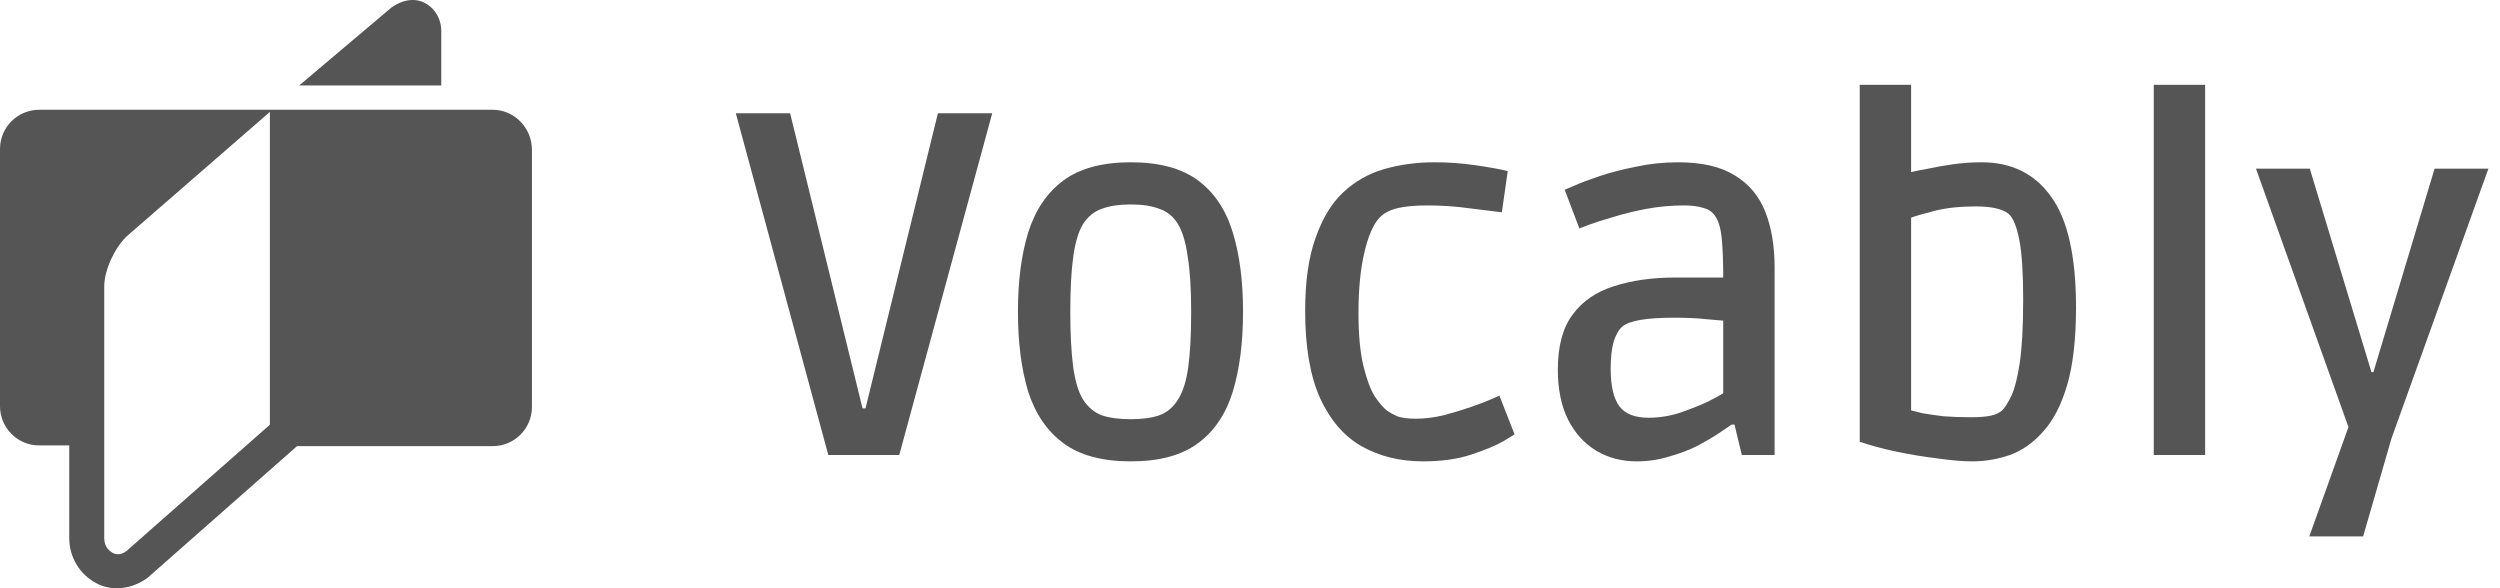 <svg width="204" height="48" viewBox="0 0 204 48" fill="none" xmlns="http://www.w3.org/2000/svg">
<path d="M40.202 8.957H3.204C1.457 8.957 0 10.356 0 12.162V33.141C0 34.889 1.398 36.346 3.204 36.346H5.652V43.921C5.652 45.494 6.525 46.893 7.866 47.592C8.39 47.883 8.973 48 9.555 48C10.429 48 11.245 47.709 12.002 47.184L24.238 36.404H40.202C41.95 36.404 43.406 35.005 43.406 33.199V12.221C43.406 10.414 41.95 8.957 40.202 8.957ZM10.313 44.97C9.788 45.378 9.322 45.203 9.147 45.086C8.973 44.97 8.506 44.678 8.506 43.921V23.351C8.506 22.011 9.439 20.029 10.487 19.155L22.023 9.132V34.656L10.313 44.97Z" fill="#555"/>
<path d="M36.007 2.489C36.007 0.741 34.142 -0.949 31.928 0.624L24.412 6.976H36.007V2.489Z" fill="#555"/>
<path d="M67.589 37.127L60.042 9.241H64.474L70.384 33.327H70.624L76.533 9.241H80.966L73.379 37.127H67.589Z" fill="#555"/>
<path d="M92.288 37.648C89.945 37.648 88.109 37.154 86.778 36.167C85.447 35.18 84.488 33.78 83.903 31.966C83.344 30.126 83.064 27.952 83.064 25.445C83.064 22.938 83.344 20.777 83.903 18.963C84.488 17.123 85.447 15.709 86.778 14.723C88.109 13.736 89.945 13.242 92.288 13.242C94.604 13.242 96.428 13.736 97.759 14.723C99.09 15.709 100.035 17.123 100.594 18.963C101.153 20.777 101.432 22.938 101.432 25.445C101.432 27.952 101.153 30.126 100.594 31.966C100.035 33.78 99.09 35.18 97.759 36.167C96.428 37.154 94.604 37.648 92.288 37.648ZM92.288 34.207C93.22 34.207 93.992 34.1 94.604 33.887C95.243 33.647 95.749 33.22 96.121 32.606C96.521 31.993 96.8 31.113 96.96 29.966C97.12 28.792 97.2 27.285 97.2 25.445C97.2 23.605 97.106 22.111 96.92 20.964C96.76 19.79 96.494 18.897 96.121 18.283C95.749 17.67 95.243 17.256 94.604 17.043C93.992 16.803 93.22 16.683 92.288 16.683C91.33 16.683 90.531 16.803 89.892 17.043C89.28 17.256 88.774 17.67 88.375 18.283C88.002 18.897 87.736 19.79 87.576 20.964C87.417 22.111 87.337 23.605 87.337 25.445C87.337 27.285 87.417 28.792 87.576 29.966C87.736 31.113 88.002 31.993 88.375 32.606C88.774 33.22 89.28 33.647 89.892 33.887C90.531 34.1 91.33 34.207 92.288 34.207Z" fill="#555"/>
<path d="M116.123 37.648C114.233 37.648 112.556 37.234 111.092 36.407C109.654 35.581 108.523 34.26 107.698 32.446C106.899 30.633 106.5 28.272 106.5 25.365C106.5 22.991 106.779 21.017 107.339 19.444C107.898 17.843 108.643 16.603 109.575 15.723C110.533 14.816 111.651 14.176 112.929 13.802C114.233 13.429 115.604 13.242 117.042 13.242C118.186 13.242 119.304 13.322 120.396 13.482C121.514 13.642 122.392 13.802 123.031 13.962L122.552 17.323C121.966 17.243 121.101 17.136 119.957 17.003C118.812 16.843 117.641 16.763 116.443 16.763C115.431 16.763 114.606 16.843 113.967 17.003C113.355 17.163 112.889 17.416 112.569 17.763C112.064 18.297 111.651 19.244 111.332 20.604C111.012 21.964 110.852 23.605 110.852 25.525C110.852 27.312 110.986 28.752 111.252 29.846C111.518 30.939 111.824 31.766 112.17 32.326C112.543 32.886 112.889 33.287 113.208 33.527C113.395 33.66 113.661 33.807 114.007 33.967C114.38 34.1 114.885 34.167 115.524 34.167C116.243 34.167 117.002 34.074 117.8 33.887C118.599 33.673 119.344 33.447 120.036 33.207C120.729 32.967 121.288 32.753 121.714 32.566C122.139 32.38 122.352 32.286 122.352 32.286L123.59 35.447C123.59 35.447 123.284 35.634 122.672 36.007C122.06 36.354 121.194 36.714 120.076 37.087C118.958 37.461 117.641 37.648 116.123 37.648Z" fill="#555"/>
<path d="M133.548 37.648C132.323 37.648 131.218 37.354 130.233 36.767C129.275 36.181 128.516 35.34 127.957 34.247C127.398 33.127 127.119 31.766 127.119 30.166C127.119 28.245 127.518 26.752 128.317 25.685C129.115 24.591 130.233 23.818 131.671 23.364C133.135 22.884 134.825 22.644 136.742 22.644H140.615C140.615 21.364 140.575 20.31 140.496 19.483C140.416 18.63 140.229 18.003 139.937 17.603C139.724 17.283 139.404 17.07 138.978 16.963C138.552 16.83 138.033 16.763 137.421 16.763C136.383 16.763 135.358 16.856 134.346 17.043C133.361 17.23 132.443 17.456 131.591 17.723C130.766 17.963 130.1 18.177 129.595 18.363C129.115 18.55 128.876 18.643 128.876 18.643L127.678 15.483C127.678 15.483 127.931 15.376 128.437 15.163C128.969 14.922 129.674 14.656 130.553 14.362C131.431 14.069 132.416 13.816 133.508 13.602C134.599 13.362 135.744 13.242 136.942 13.242C138.885 13.242 140.429 13.602 141.574 14.322C142.718 15.016 143.544 16.003 144.049 17.283C144.555 18.563 144.808 20.084 144.808 21.844V37.127H142.133L141.534 34.647H141.294C141.108 34.78 140.775 35.007 140.296 35.327C139.817 35.647 139.231 35.994 138.539 36.367C137.847 36.714 137.075 37.008 136.223 37.248C135.371 37.514 134.479 37.648 133.548 37.648ZM134.506 34.087C135.384 34.087 136.236 33.953 137.062 33.687C137.913 33.393 138.659 33.1 139.298 32.806C139.937 32.486 140.376 32.246 140.615 32.086V26.165C140.376 26.138 139.91 26.098 139.218 26.045C138.552 25.965 137.674 25.925 136.582 25.925C134.346 25.925 132.949 26.165 132.39 26.645C132.097 26.885 131.857 27.299 131.671 27.885C131.511 28.472 131.431 29.206 131.431 30.086C131.431 31.5 131.671 32.526 132.15 33.167C132.629 33.78 133.415 34.087 134.506 34.087Z" fill="#555"/>
<path d="M160.938 37.648C160.166 37.648 159.221 37.568 158.103 37.407C156.985 37.274 155.854 37.087 154.709 36.847C153.591 36.607 152.606 36.341 151.754 36.047V6.921H155.947V14.042C156.267 13.962 156.732 13.869 157.345 13.762C157.957 13.629 158.636 13.509 159.381 13.402C160.153 13.296 160.925 13.242 161.697 13.242C164.146 13.242 166.036 14.176 167.367 16.043C168.725 17.91 169.404 20.924 169.404 25.085C169.404 27.645 169.164 29.753 168.685 31.406C168.206 33.033 167.554 34.3 166.728 35.207C165.93 36.114 165.025 36.754 164.013 37.127C163.002 37.474 161.977 37.648 160.938 37.648ZM160.819 34.047C161.484 34.047 162.017 34.007 162.416 33.927C162.815 33.847 163.135 33.7 163.374 33.487C163.614 33.247 163.867 32.846 164.133 32.286C164.399 31.726 164.625 30.833 164.812 29.606C164.998 28.352 165.091 26.619 165.091 24.405C165.091 22.244 164.985 20.631 164.772 19.564C164.559 18.47 164.266 17.763 163.893 17.443C163.388 17.043 162.496 16.843 161.218 16.843C159.94 16.843 158.822 16.963 157.864 17.203C156.932 17.443 156.293 17.63 155.947 17.763V33.487C156.133 33.54 156.453 33.62 156.905 33.727C157.385 33.807 157.944 33.887 158.583 33.967C159.248 34.02 159.993 34.047 160.819 34.047Z" fill="#555"/>
<path d="M175.746 37.127V6.921H179.939V37.127H175.746Z" fill="#555"/>
<path d="M188.439 43.769L191.634 34.847L184.087 13.762H188.479L193.511 30.366H193.67L198.662 13.762H203.054L195.148 35.767L192.832 43.769H188.439Z" fill="#555"/>
</svg>
